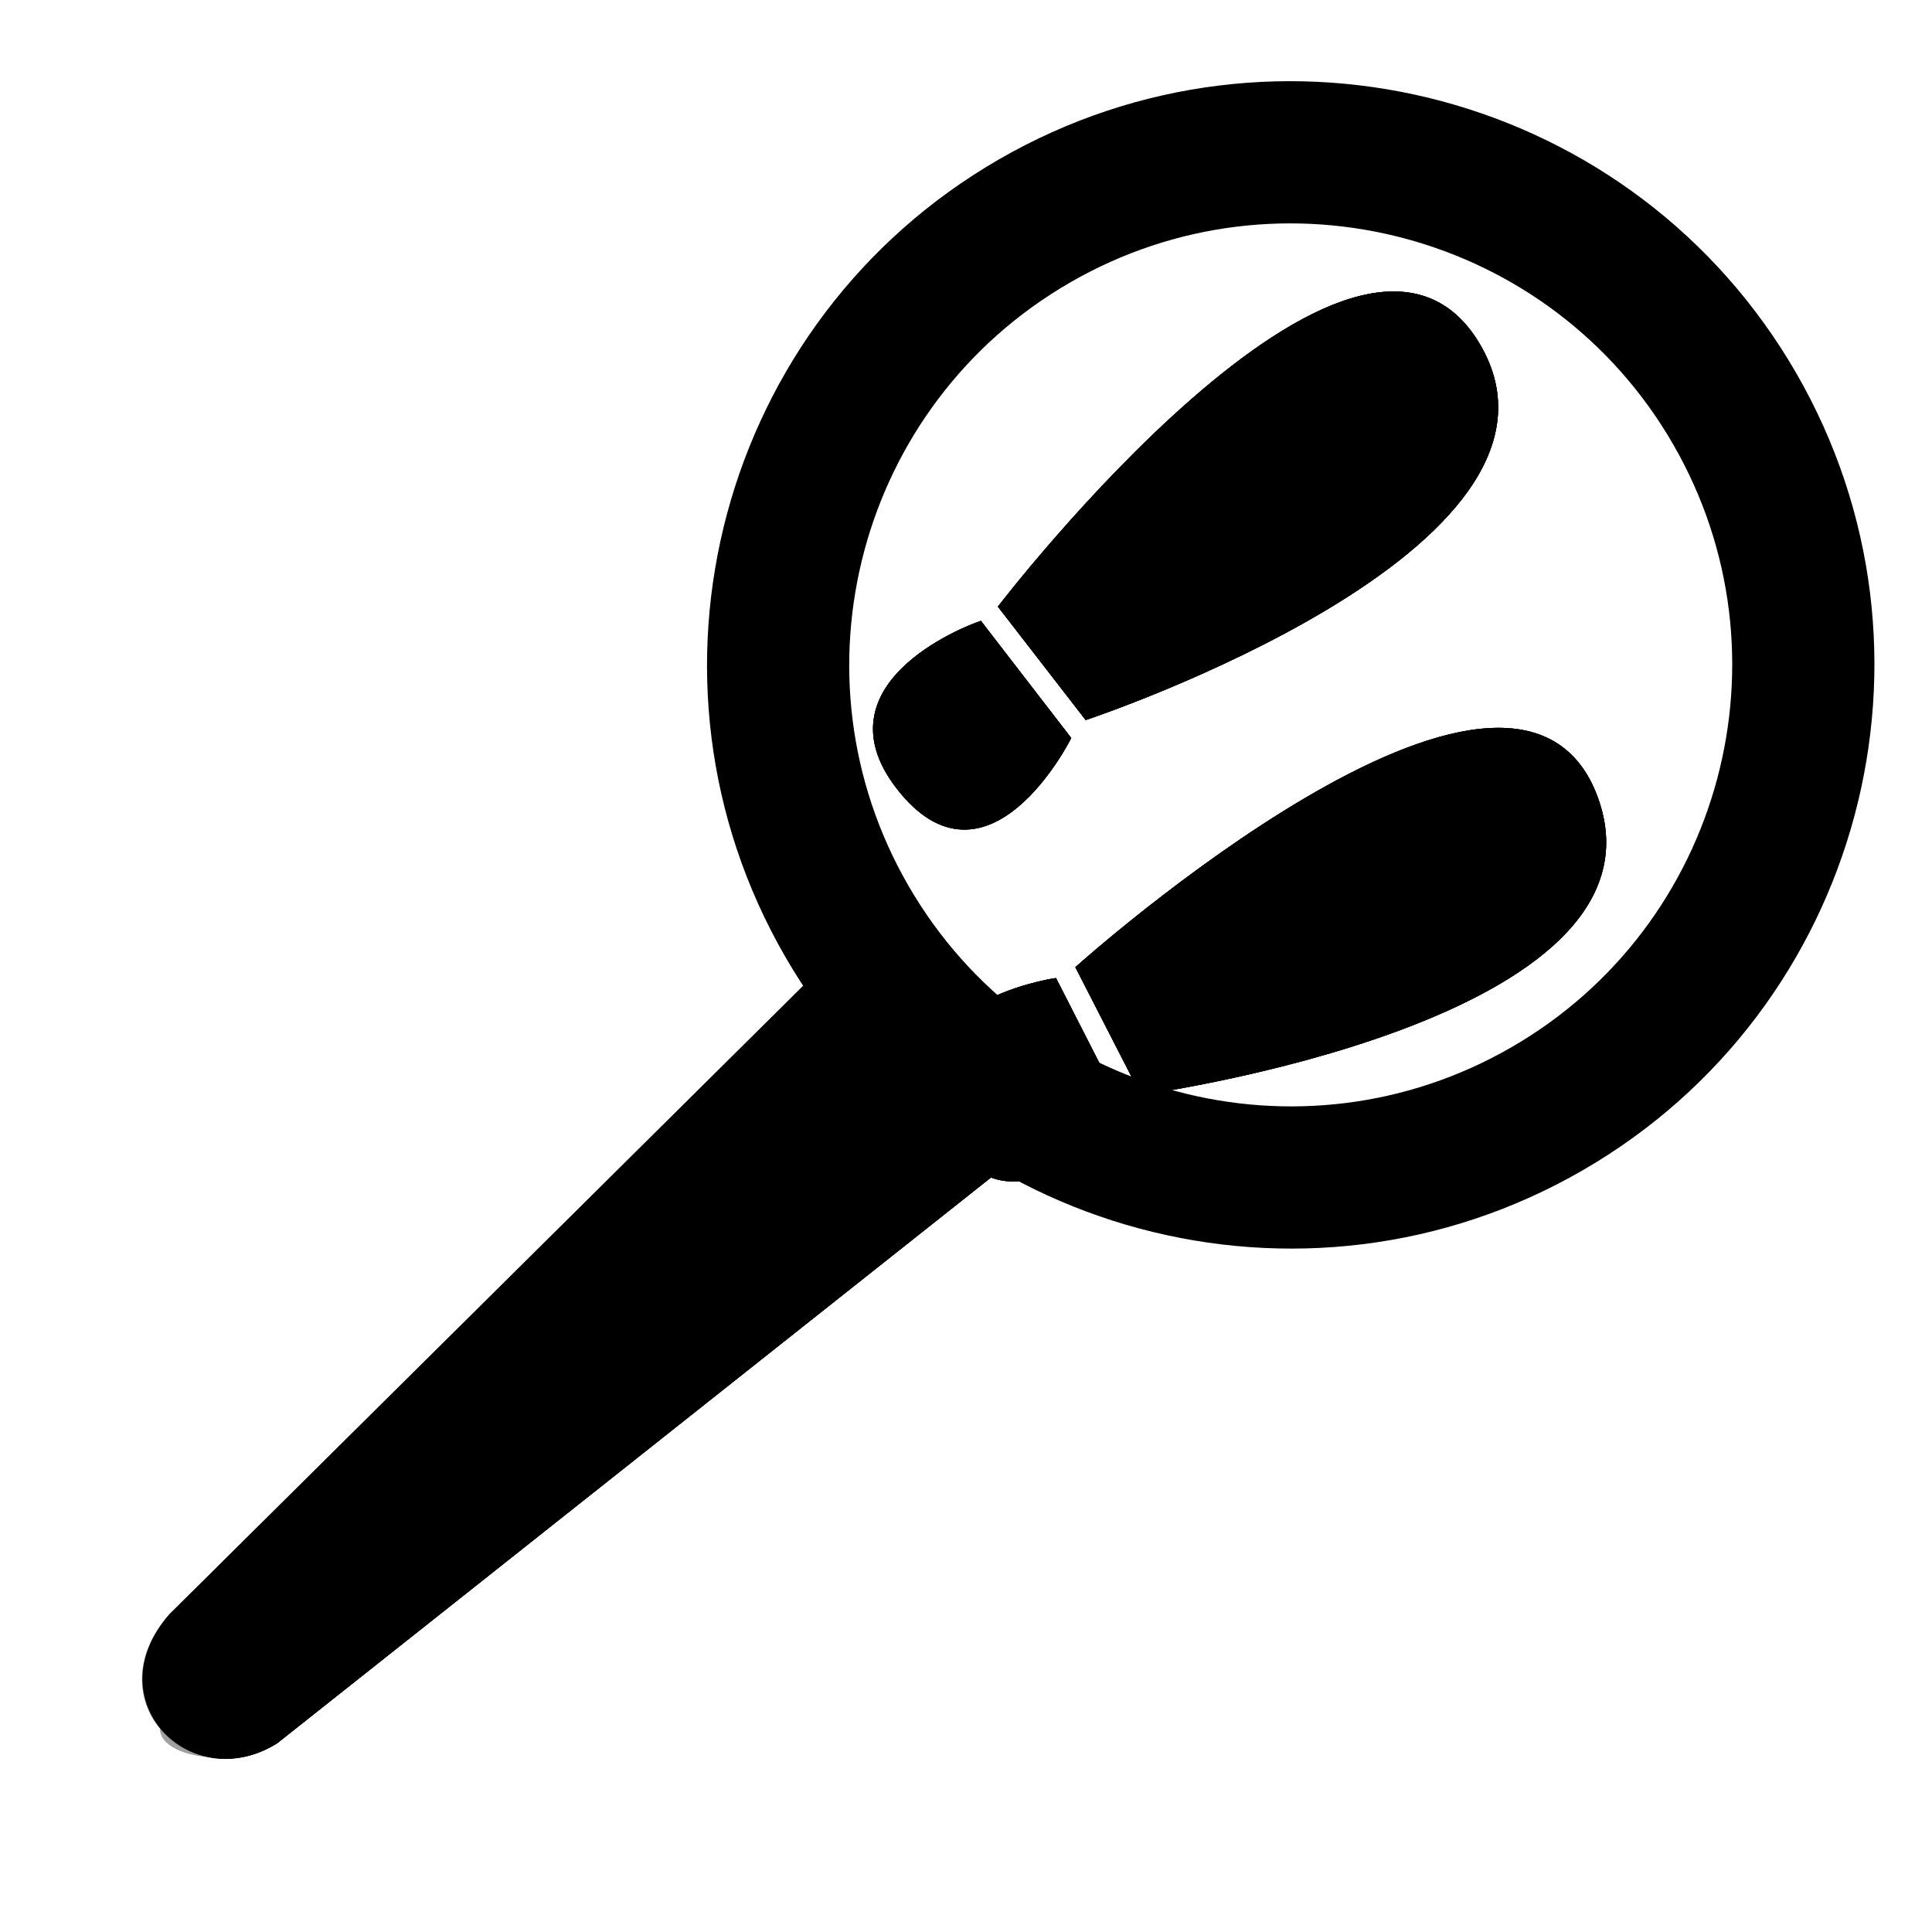 <?xml version="1.0" encoding="UTF-8" standalone="no"?>
<!-- Created with Inkscape (http://www.inkscape.org/) -->

<svg
   xmlns:dc="http://purl.org/dc/elements/1.1/"
   xmlns:cc="http://creativecommons.org/ns#"
   xmlns:rdf="http://www.w3.org/1999/02/22-rdf-syntax-ns#"
   xmlns:svg="http://www.w3.org/2000/svg"
   xmlns="http://www.w3.org/2000/svg"
   xmlns:xlink="http://www.w3.org/1999/xlink"
   xmlns:sodipodi="http://sodipodi.sourceforge.net/DTD/sodipodi-0.dtd"
   xmlns:inkscape="http://www.inkscape.org/namespaces/inkscape"
   height="256"
   id="svg11300"
   inkscape:export-filename="/home/jimmac/Desktop/wi-fi.png"
   inkscape:export-xdpi="90.000000"
   inkscape:export-ydpi="90.000000"
   inkscape:output_extension="org.inkscape.output.svg.inkscape"
   inkscape:version="0.48.3.1 r9886"
   sodipodi:docname="d-feet.svg"
   sodipodi:version="0.32"
   style="display:inline;enable-background:new"
   version="1.0"
   width="258.273">
  <title
     id="title8836">Optical Drive</title>
  <sodipodi:namedview
     bordercolor="#666666"
     borderopacity="0.255"
     fill="#f57900"
     gridtolerance="12"
     guidetolerance="13"
     height="300px"
     id="base"
     inkscape:current-layer="layer2"
     inkscape:cx="117.05777"
     inkscape:cy="154.94624"
     inkscape:document-units="px"
     inkscape:grid-bbox="true"
     inkscape:guide-bbox="true"
     inkscape:pageopacity="0"
     inkscape:pageshadow="2"
     inkscape:showpageshadow="false"
     inkscape:snap-bbox="true"
     inkscape:snap-nodes="true"
     inkscape:window-height="841"
     inkscape:window-width="1440"
     inkscape:window-x="0"
     inkscape:window-y="27"
     inkscape:zoom="1.4142136"
     objecttolerance="7"
     pagecolor="#74ffff"
     showgrid="false"
     showguides="true"
     stroke="#ef2929"
     width="400px"
     inkscape:window-maximized="1"
     fit-margin-top="0"
     fit-margin-left="0"
     fit-margin-right="0"
     fit-margin-bottom="0">
    <inkscape:grid
       empspacing="2"
       enabled="true"
       id="grid5883"
       spacingx="0.5px"
       spacingy="0.5px"
       type="xygrid"
       visible="true"
       snapvisiblegridlinesonly="true"
       originx="-19.22px"
       originy="-14px" />
  </sodipodi:namedview>
  <defs
     id="defs3">
    <linearGradient
       id="linearGradient4103">
      <stop
         style="stop-color:#e1e1e1;stop-opacity:1;"
         offset="0"
         id="stop4105" />
      <stop
         style="stop-color:#9d9d9d;stop-opacity:0;"
         offset="1"
         id="stop4107" />
    </linearGradient>
    <linearGradient
       id="linearGradient4097">
      <stop
         id="stop4099"
         offset="0"
         style="stop-color:#9d9d9d;stop-opacity:1;" />
      <stop
         id="stop4101"
         offset="1"
         style="stop-color:#191919;stop-opacity:1;" />
    </linearGradient>
    <linearGradient
       id="linearGradient4091">
      <stop
         style="stop-color:#aaaaaa;stop-opacity:1;"
         offset="0"
         id="stop4093" />
      <stop
         style="stop-color:#aaaaaa;stop-opacity:0;"
         offset="1"
         id="stop4095" />
    </linearGradient>
    <linearGradient
       id="linearGradient4085">
      <stop
         style="stop-color:#191919;stop-opacity:1;"
         offset="0"
         id="stop4087" />
      <stop
         style="stop-color:#282828;stop-opacity:0;"
         offset="1"
         id="stop4089" />
    </linearGradient>
    <linearGradient
       id="linearGradient4077">
      <stop
         style="stop-color:#e1e1e1;stop-opacity:1;"
         offset="0"
         id="stop4079" />
      <stop
         style="stop-color:#9d9d9d;stop-opacity:0;"
         offset="1"
         id="stop4081" />
    </linearGradient>
    <radialGradient
       inkscape:collect="always"
       xlink:href="#linearGradient4227-4-6"
       id="radialGradient5263"
       gradientUnits="userSpaceOnUse"
       gradientTransform="matrix(1,0,0,0.53,0,123.232)"
       cx="260.787"
       cy="264.243"
       fx="260.787"
       fy="264.243"
       r="32.312" />
    <linearGradient
       inkscape:collect="always"
       id="linearGradient4227-4-6">
      <stop
         style="stop-color:#000000;stop-opacity:1;"
         offset="0"
         id="stop4229-6-3" />
      <stop
         style="stop-color:#000000;stop-opacity:0;"
         offset="1"
         id="stop4231-8-0" />
    </linearGradient>
    <radialGradient
       inkscape:collect="always"
       xlink:href="#linearGradient4227-4-6"
       id="radialGradient5265"
       gradientUnits="userSpaceOnUse"
       gradientTransform="matrix(1,0,0,0.53,0,123.232)"
       cx="260.787"
       cy="264.243"
       fx="260.787"
       fy="264.243"
       r="32.312" />
    <linearGradient
       inkscape:collect="always"
       xlink:href="#linearGradient10461-8-07-50"
       id="linearGradient5267"
       gradientUnits="userSpaceOnUse"
       x1="-579.913"
       y1="198.919"
       x2="-601"
       y2="174.919" />
    <linearGradient
       id="linearGradient10461-8-07-50">
      <stop
         id="stop10463-3-2-4"
         offset="0"
         style="stop-color:#262c30;stop-opacity:1;" />
      <stop
         id="stop10465-3-2-1"
         offset="1"
         style="stop-color:#798f9f;stop-opacity:1;" />
    </linearGradient>
    <radialGradient
       inkscape:collect="always"
       xlink:href="#linearGradient10471-7-1-0-0"
       id="radialGradient5269"
       gradientUnits="userSpaceOnUse"
       gradientTransform="matrix(-0.728,-0.686,1.781,-1.891,-1234.778,351.268)"
       cx="-474"
       cy="233.419"
       fx="-474"
       fy="233.419"
       r="64" />
    <linearGradient
       id="linearGradient10471-7-1-0-0"
       inkscape:collect="always">
      <stop
         id="stop10473-7-5-7-0"
         offset="0"
         style="stop-color:#ece9e4;stop-opacity:1;" />
      <stop
         id="stop10475-9-1-21-0"
         offset="1"
         style="stop-color:#ece9e4;stop-opacity:0;" />
    </linearGradient>
    <radialGradient
       inkscape:collect="always"
       xlink:href="#linearGradient4091"
       id="radialGradient5271"
       gradientUnits="userSpaceOnUse"
       gradientTransform="matrix(2.468,0,0,2.116,332.473,-89.437)"
       cx="-353"
       cy="130.667"
       fx="-353"
       fy="130.667"
       r="44" />
    <radialGradient
       inkscape:collect="always"
       xlink:href="#linearGradient5587-0-7"
       id="radialGradient5273"
       gradientUnits="userSpaceOnUse"
       gradientTransform="matrix(2.308,0,0,2.308,620.491,-339.704)"
       cx="-396.621"
       cy="130.769"
       fx="-396.621"
       fy="130.769"
       r="100.5" />
    <linearGradient
       inkscape:collect="always"
       xlink:href="#linearGradient6056"
       id="linearGradient5275"
       gradientUnits="userSpaceOnUse"
       gradientTransform="matrix(1.003,0,0,1.003,0.939,-0.121)"
       x1="-282.872"
       y1="74.513"
       x2="-283.619"
       y2="-86.609" />
    <radialGradient
       inkscape:collect="always"
       xlink:href="#linearGradient10547-5-5-7"
       id="radialGradient5277"
       gradientUnits="userSpaceOnUse"
       gradientTransform="translate(0,-3.2683644e-5)"
       cx="-229.5"
       cy="101.5"
       fx="-229.5"
       fy="101.5"
       r="88.5" />
    <radialGradient
       inkscape:collect="always"
       xlink:href="#linearGradient4085"
       id="radialGradient5279"
       gradientUnits="userSpaceOnUse"
       gradientTransform="matrix(1.5,1.23,-1.23,1.5,196.331,424.614)"
       cx="-349.5"
       cy="-29.5"
       fx="-349.5"
       fy="-29.5"
       r="91.5" />
    <radialGradient
       inkscape:collect="always"
       xlink:href="#linearGradient4077"
       id="radialGradient5289"
       gradientUnits="userSpaceOnUse"
       gradientTransform="matrix(1.549,0,0,1.549,101.29,-57.433)"
       cx="-184.355"
       cy="104.532"
       fx="-184.355"
       fy="104.532"
       r="108.278" />
    <radialGradient
       inkscape:collect="always"
       xlink:href="#linearGradient10639-1-5-9-2-4"
       id="radialGradient5283"
       gradientUnits="userSpaceOnUse"
       cx="-194"
       cy="128.911"
       fx="-194"
       fy="128.911"
       r="83" />
    <linearGradient
       id="linearGradient10639-1-5-9-2-4"
       inkscape:collect="always">
      <stop
         id="stop10641-6-0-7-98-6"
         offset="0"
         style="stop-color:#ece9e4;stop-opacity:0" />
      <stop
         style="stop-color:#d3d0cc;stop-opacity:0.188;"
         offset="0.556"
         id="stop10649-7-1-2-7-3" />
      <stop
         id="stop10643-6-0-8-4-4"
         offset="1"
         style="stop-color:#363636;stop-opacity:0.944" />
    </linearGradient>
    <radialGradient
       inkscape:collect="always"
       xlink:href="#linearGradient10651-5-9-1-6-6"
       id="radialGradient5285"
       gradientUnits="userSpaceOnUse"
       gradientTransform="matrix(1,0,0,0.586,0,29.379)"
       cx="-627"
       cy="71"
       fx="-627"
       fy="71"
       r="29" />
    <linearGradient
       id="linearGradient10651-5-9-1-6-6"
       inkscape:collect="always">
      <stop
         id="stop10653-8-4-20-6-0"
         offset="0"
         style="stop-color:#ffffff;stop-opacity:1;" />
      <stop
         id="stop10655-9-4-8-9-4"
         offset="1"
         style="stop-color:#ffffff;stop-opacity:0;" />
    </linearGradient>
    <radialGradient
       inkscape:collect="always"
       xlink:href="#linearGradient4227-4-8"
       id="radialGradient5890"
       gradientUnits="userSpaceOnUse"
       gradientTransform="matrix(1,0,0,0.53,0,123.232)"
       cx="260.787"
       cy="264.243"
       fx="260.787"
       fy="264.243"
       r="32.312" />
    <linearGradient
       inkscape:collect="always"
       id="linearGradient4227-4-8">
      <stop
         style="stop-color:#000000;stop-opacity:1;"
         offset="0"
         id="stop4229-6-2" />
      <stop
         style="stop-color:#000000;stop-opacity:0;"
         offset="1"
         id="stop4231-8-9" />
    </linearGradient>
    <radialGradient
       inkscape:collect="always"
       xlink:href="#linearGradient4227-4-8"
       id="radialGradient5892"
       gradientUnits="userSpaceOnUse"
       gradientTransform="matrix(1,0,0,0.53,0,123.232)"
       cx="260.787"
       cy="264.243"
       fx="260.787"
       fy="264.243"
       r="32.312" />
    <linearGradient
       inkscape:collect="always"
       xlink:href="#linearGradient10461-8-07-21"
       id="linearGradient5894"
       gradientUnits="userSpaceOnUse"
       x1="-579.913"
       y1="198.919"
       x2="-601"
       y2="174.919" />
    <linearGradient
       id="linearGradient10461-8-07-21">
      <stop
         id="stop10463-3-2-2"
         offset="0"
         style="stop-color:#262c30;stop-opacity:1;" />
      <stop
         id="stop10465-3-2-3"
         offset="1"
         style="stop-color:#798f9f;stop-opacity:1;" />
    </linearGradient>
    <radialGradient
       inkscape:collect="always"
       xlink:href="#linearGradient10471-7-1-0"
       id="radialGradient5896"
       gradientUnits="userSpaceOnUse"
       gradientTransform="matrix(-0.728,-0.686,1.781,-1.891,-1234.778,351.268)"
       cx="-474"
       cy="233.419"
       fx="-474"
       fy="233.419"
       r="64" />
    <linearGradient
       id="linearGradient10471-7-1-0"
       inkscape:collect="always">
      <stop
         id="stop10473-7-5-7"
         offset="0"
         style="stop-color:#ece9e4;stop-opacity:1;" />
      <stop
         id="stop10475-9-1-21"
         offset="1"
         style="stop-color:#ece9e4;stop-opacity:0;" />
    </linearGradient>
    <radialGradient
       inkscape:collect="always"
       xlink:href="#linearGradient10547-5-5-4"
       id="radialGradient5898"
       gradientUnits="userSpaceOnUse"
       gradientTransform="matrix(2.468,0,0,2.116,332.473,-89.437)"
       cx="-353"
       cy="130.667"
       fx="-353"
       fy="130.667"
       r="44" />
    <radialGradient
       inkscape:collect="always"
       xlink:href="#linearGradient5646-6"
       id="radialGradient5900"
       gradientUnits="userSpaceOnUse"
       gradientTransform="matrix(2.308,0,0,2.308,620.491,-339.704)"
       cx="-396.621"
       cy="130.769"
       fx="-396.621"
       fy="130.769"
       r="100.5" />
    <linearGradient
       inkscape:collect="always"
       xlink:href="#linearGradient6056"
       id="linearGradient5902"
       gradientUnits="userSpaceOnUse"
       gradientTransform="matrix(1.003,0,0,1.003,0.939,-0.121)"
       x1="-282.872"
       y1="74.513"
       x2="-283.619"
       y2="-86.609" />
    <radialGradient
       inkscape:collect="always"
       xlink:href="#linearGradient10547-5-5-4"
       id="radialGradient5970"
       gradientUnits="userSpaceOnUse"
       gradientTransform="matrix(1.01,0,0,1.01,2.985,-0.457)"
       cx="-229.5"
       cy="101.5"
       fx="-229.5"
       fy="101.5"
       r="88.5" />
    <radialGradient
       inkscape:collect="always"
       xlink:href="#linearGradient4085"
       id="radialGradient5906"
       gradientUnits="userSpaceOnUse"
       gradientTransform="matrix(1.5,1.23,-1.23,1.5,196.331,424.614)"
       cx="-349.5"
       cy="-29.5"
       fx="-349.5"
       fy="-29.5"
       r="91.5" />
    <radialGradient
       inkscape:collect="always"
       xlink:href="#linearGradient10629-6-8"
       id="radialGradient5916"
       gradientUnits="userSpaceOnUse"
       gradientTransform="matrix(1.549,0,0,1.549,101.29,-57.433)"
       cx="-184.355"
       cy="104.532"
       fx="-184.355"
       fy="104.532"
       r="108.278" />
    <radialGradient
       inkscape:collect="always"
       xlink:href="#linearGradient10639-1-5-9-2"
       id="radialGradient5942"
       gradientUnits="userSpaceOnUse"
       cx="-194"
       cy="128.911"
       fx="-194"
       fy="128.911"
       r="83" />
    <linearGradient
       id="linearGradient10639-1-5-9-2"
       inkscape:collect="always">
      <stop
         id="stop10641-6-0-7-98"
         offset="0"
         style="stop-color:#ece9e4;stop-opacity:0" />
      <stop
         style="stop-color:#d3d0cc;stop-opacity:0.188;"
         offset="0.556"
         id="stop10649-7-1-2-7" />
      <stop
         id="stop10643-6-0-8-4"
         offset="1"
         style="stop-color:#363636;stop-opacity:0.944" />
    </linearGradient>
    <radialGradient
       inkscape:collect="always"
       xlink:href="#linearGradient10651-5-9-1-6"
       id="radialGradient5912"
       gradientUnits="userSpaceOnUse"
       gradientTransform="matrix(1,0,0,0.586,0,29.379)"
       cx="-627"
       cy="71"
       fx="-627"
       fy="71"
       r="29" />
    <linearGradient
       id="linearGradient10651-5-9-1-6"
       inkscape:collect="always">
      <stop
         id="stop10653-8-4-20-6"
         offset="0"
         style="stop-color:#ffffff;stop-opacity:1;" />
      <stop
         id="stop10655-9-4-8-9"
         offset="1"
         style="stop-color:#ffffff;stop-opacity:0;" />
    </linearGradient>
    <radialGradient
       inkscape:collect="always"
       xlink:href="#linearGradient4227-4"
       id="radialGradient5838"
       gradientUnits="userSpaceOnUse"
       gradientTransform="matrix(1,0,0,0.53,0,123.232)"
       cx="260.787"
       cy="264.243"
       fx="260.787"
       fy="264.243"
       r="32.312" />
    <linearGradient
       inkscape:collect="always"
       id="linearGradient4227-4">
      <stop
         style="stop-color:#000000;stop-opacity:1;"
         offset="0"
         id="stop4229-6" />
      <stop
         style="stop-color:#000000;stop-opacity:0;"
         offset="1"
         id="stop4231-8" />
    </linearGradient>
    <radialGradient
       inkscape:collect="always"
       xlink:href="#linearGradient4227-4"
       id="radialGradient5840"
       gradientUnits="userSpaceOnUse"
       gradientTransform="matrix(1,0,0,0.53,0,123.232)"
       cx="260.787"
       cy="264.243"
       fx="260.787"
       fy="264.243"
       r="32.312" />
    <linearGradient
       inkscape:collect="always"
       xlink:href="#linearGradient10461-8-07"
       id="linearGradient5614"
       gradientUnits="userSpaceOnUse"
       x1="-579.913"
       y1="198.919"
       x2="-601"
       y2="174.919" />
    <linearGradient
       id="linearGradient10461-8-07">
      <stop
         id="stop10463-3-2"
         offset="0"
         style="stop-color:#262c30;stop-opacity:1;" />
      <stop
         id="stop10465-3-2"
         offset="1"
         style="stop-color:#798f9f;stop-opacity:1;" />
    </linearGradient>
    <radialGradient
       inkscape:collect="always"
       xlink:href="#linearGradient10471-7-1"
       id="radialGradient5616"
       gradientUnits="userSpaceOnUse"
       gradientTransform="matrix(-0.728,-0.686,1.781,-1.891,-1234.778,351.268)"
       cx="-474"
       cy="233.419"
       fx="-474"
       fy="233.419"
       r="64" />
    <linearGradient
       id="linearGradient10471-7-1"
       inkscape:collect="always">
      <stop
         id="stop10473-7-5"
         offset="0"
         style="stop-color:#ece9e4;stop-opacity:1;" />
      <stop
         id="stop10475-9-1"
         offset="1"
         style="stop-color:#ece9e4;stop-opacity:0;" />
    </linearGradient>
    <radialGradient
       inkscape:collect="always"
       xlink:href="#linearGradient10547-5-5-4"
       id="radialGradient5618"
       gradientUnits="userSpaceOnUse"
       gradientTransform="matrix(2.468,0,0,2.116,332.473,-89.437)"
       cx="-353"
       cy="130.667"
       fx="-353"
       fy="130.667"
       r="44" />
    <linearGradient
       id="linearGradient10547-5-5-4">
      <stop
         id="stop10549-5-6-2"
         offset="0"
         style="stop-color:#def1fe;stop-opacity:1;" />
      <stop
         id="stop10551-5-8-72"
         offset="1"
         style="stop-color:#edf7ff;stop-opacity:0;" />
    </linearGradient>
    <radialGradient
       inkscape:collect="always"
       xlink:href="#linearGradient5646-6"
       id="radialGradient5706"
       gradientUnits="userSpaceOnUse"
       gradientTransform="matrix(2.356,0,0,2.356,639.398,-347.493)"
       cx="-396.621"
       cy="130.769"
       fx="-396.621"
       fy="130.769"
       r="100.5" />
    <linearGradient
       id="linearGradient5646-6">
      <stop
         id="stop5648-0"
         offset="0"
         style="stop-color:#c8c8c8;stop-opacity:1;" />
      <stop
         id="stop5650-3"
         offset="1"
         style="stop-color:#676767;stop-opacity:1;" />
    </linearGradient>
    <linearGradient
       inkscape:collect="always"
       xlink:href="#linearGradient5587-0-7"
       id="linearGradient5708"
       gradientUnits="userSpaceOnUse"
       gradientTransform="matrix(1.024,0,0,1.024,7.085,-0.916)"
       x1="-282.872"
       y1="74.513"
       x2="-282.872"
       y2="-25.33" />
    <linearGradient
       id="linearGradient5587-0-7">
      <stop
         id="stop5589-0-0"
         offset="0"
         style="stop-color:#5a5a5a;stop-opacity:1;" />
      <stop
         id="stop5591-2-7"
         offset="1"
         style="stop-color:#7b7b7b;stop-opacity:1;" />
    </linearGradient>
    <radialGradient
       inkscape:collect="always"
       xlink:href="#linearGradient4091"
       id="radialGradient5624"
       gradientUnits="userSpaceOnUse"
       gradientTransform="translate(-1.3013839e-7,-3.2683642e-5)"
       cx="-229.5"
       cy="101.5"
       fx="-229.5"
       fy="101.5"
       r="88.5" />
    <radialGradient
       inkscape:collect="always"
       xlink:href="#linearGradient4085"
       id="radialGradient5626"
       gradientUnits="userSpaceOnUse"
       gradientTransform="matrix(1.5,1.23,-1.23,1.5,196.331,424.614)"
       cx="-349.5"
       cy="-29.5"
       fx="-349.5"
       fy="-29.5"
       r="91.5" />
    <radialGradient
       inkscape:collect="always"
       xlink:href="#linearGradient4077"
       id="radialGradient5644"
       gradientUnits="userSpaceOnUse"
       gradientTransform="matrix(1.549,0,0,1.549,101.29,-57.433)"
       cx="-184.355"
       cy="104.532"
       fx="-184.355"
       fy="104.532"
       r="108.278" />
    <radialGradient
       inkscape:collect="always"
       xlink:href="#linearGradient10639-1-5-9"
       id="radialGradient5630"
       gradientUnits="userSpaceOnUse"
       cx="-194"
       cy="128.911"
       fx="-194"
       fy="128.911"
       r="83" />
    <linearGradient
       id="linearGradient10639-1-5-9"
       inkscape:collect="always">
      <stop
         id="stop10641-6-0-7"
         offset="0"
         style="stop-color:#ece9e4;stop-opacity:0" />
      <stop
         style="stop-color:#d3d0cc;stop-opacity:0.188;"
         offset="0.556"
         id="stop10649-7-1-2" />
      <stop
         id="stop10643-6-0-8"
         offset="1"
         style="stop-color:#363636;stop-opacity:0.944" />
    </linearGradient>
    <radialGradient
       inkscape:collect="always"
       xlink:href="#linearGradient10651-5-9-1"
       id="radialGradient5632"
       gradientUnits="userSpaceOnUse"
       gradientTransform="matrix(1,0,0,0.586,0,29.379)"
       cx="-627"
       cy="71"
       fx="-627"
       fy="71"
       r="29" />
    <linearGradient
       id="linearGradient10651-5-9-1"
       inkscape:collect="always">
      <stop
         id="stop10653-8-4-20"
         offset="0"
         style="stop-color:#ffffff;stop-opacity:1;" />
      <stop
         id="stop10655-9-4-8"
         offset="1"
         style="stop-color:#ffffff;stop-opacity:0;" />
    </linearGradient>
    <linearGradient
       inkscape:collect="always"
       xlink:href="#linearGradient6056"
       id="linearGradient5634"
       gradientUnits="userSpaceOnUse"
       gradientTransform="matrix(1.003,0,0,1.003,0.939,-0.121)"
       x1="-129.673"
       y1="297.085"
       x2="-131.118"
       y2="111.971" />
    <linearGradient
       id="linearGradient6056">
      <stop
         style="stop-color:#3c3c3c;stop-opacity:1;"
         offset="0"
         id="stop6058" />
      <stop
         style="stop-color:#676767;stop-opacity:1;"
         offset="1"
         id="stop6060" />
    </linearGradient>
    <filter
       color-interpolation-filters="sRGB"
       inkscape:collect="always"
       id="filter4221-4"
       x="-0.211"
       width="1.423"
       y="-0.423"
       height="1.845">
      <feGaussianBlur
         inkscape:collect="always"
         stdDeviation="3.521"
         id="feGaussianBlur4223-7" />
    </filter>
    <linearGradient
       inkscape:collect="always"
       id="linearGradient4551-8">
      <stop
         style="stop-color:#000000;stop-opacity:1;"
         offset="0"
         id="stop4553-7" />
      <stop
         style="stop-color:#000000;stop-opacity:0;"
         offset="1"
         id="stop4555-7" />
    </linearGradient>
    <linearGradient
       inkscape:collect="always"
       id="linearGradient4227-3">
      <stop
         style="stop-color:#000000;stop-opacity:1;"
         offset="0"
         id="stop4229-69" />
      <stop
         style="stop-color:#000000;stop-opacity:0;"
         offset="1"
         id="stop4231-2" />
    </linearGradient>
    <linearGradient
       id="linearGradient8796-4">
      <stop
         style="stop-color:#262730;stop-opacity:1;"
         offset="0"
         id="stop8798-8" />
      <stop
         style="stop-color:#626689;stop-opacity:1;"
         offset="1"
         id="stop8800-7" />
    </linearGradient>
    <linearGradient
       id="linearGradient10471-7-7"
       inkscape:collect="always">
      <stop
         id="stop10473-7-3"
         offset="0"
         style="stop-color:#ece9e4;stop-opacity:1;" />
      <stop
         id="stop10475-9-0"
         offset="1"
         style="stop-color:#ece9e4;stop-opacity:0;" />
    </linearGradient>
    <filter
       color-interpolation-filters="sRGB"
       id="filter10511-8-5"
       inkscape:collect="always">
      <feGaussianBlur
         id="feGaussianBlur10513-7-1"
         stdDeviation="2.032"
         inkscape:collect="always" />
    </filter>
    <linearGradient
       id="linearGradient10547-5-5-7">
      <stop
         id="stop10549-5-6-5"
         offset="0"
         style="stop-color:#d6d8f0;stop-opacity:1;" />
      <stop
         id="stop10551-5-8-1"
         offset="1"
         style="stop-color:#3e50fc;stop-opacity:0;" />
    </linearGradient>
    <filter
       color-interpolation-filters="sRGB"
       id="filter10579-2-1-9"
       inkscape:collect="always">
      <feGaussianBlur
         id="feGaussianBlur10581-0-3-5"
         stdDeviation="1.673"
         inkscape:collect="always" />
    </filter>
    <linearGradient
       id="linearGradient10629-6-8"
       inkscape:collect="always">
      <stop
         id="stop10631-3-0"
         offset="0"
         style="stop-color:#ffffff;stop-opacity:1;" />
      <stop
         id="stop10633-1-3"
         offset="1"
         style="stop-color:#ffffff;stop-opacity:0;" />
    </linearGradient>
    <linearGradient
       inkscape:collect="always"
       id="linearGradient8834-6">
      <stop
         style="stop-color:#0e0d0b;stop-opacity:1;"
         offset="0"
         id="stop8836-9" />
      <stop
         style="stop-color:#0e0d0b;stop-opacity:0;"
         offset="1"
         id="stop8838-0" />
    </linearGradient>
    <clipPath
       clipPathUnits="userSpaceOnUse"
       id="clipPath8806-8">
      <path
         style="color:#000000;fill:none;stroke:#0e0d0b;stroke-width:4.172;stroke-miterlimit:4;stroke-opacity:1;stroke-dasharray:none;marker:none;visibility:visible;display:inline;overflow:visible;enable-background:accumulate"
         d="m -572,146 -119,118 c -14,16 4,34 20,24 l 135,-107 -36,-35 z"
         id="path8808-9"
         sodipodi:nodetypes="ccccc"
         inkscape:connector-curvature="0" />
    </clipPath>
    <filter
       color-interpolation-filters="sRGB"
       inkscape:collect="always"
       id="filter8952-4">
      <feGaussianBlur
         inkscape:collect="always"
         stdDeviation="1.525"
         id="feGaussianBlur8954-3" />
    </filter>
    <linearGradient
       id="linearGradient10639-1-5-8">
      <stop
         id="stop10641-6-0-79"
         offset="0"
         style="stop-color:#ebe4ec;stop-opacity:0;" />
      <stop
         style="stop-color:#d1ccd3;stop-opacity:0.188;"
         offset="0.556"
         id="stop10649-7-1-8" />
      <stop
         id="stop10643-6-0-6"
         offset="1"
         style="stop-color:#363636;stop-opacity:0.944" />
    </linearGradient>
    <linearGradient
       id="linearGradient10651-5-9-3"
       inkscape:collect="always">
      <stop
         id="stop10653-8-4-9"
         offset="0"
         style="stop-color:#ffffff;stop-opacity:1;" />
      <stop
         id="stop10655-9-4-7"
         offset="1"
         style="stop-color:#ffffff;stop-opacity:0;" />
    </linearGradient>
    <linearGradient
       inkscape:collect="always"
       xlink:href="#linearGradient8796-4"
       id="linearGradient3196"
       gradientUnits="userSpaceOnUse"
       x1="-579.913"
       y1="198.919"
       x2="-601"
       y2="174.919" />
    <radialGradient
       inkscape:collect="always"
       xlink:href="#linearGradient10471-7-7"
       id="radialGradient3198"
       gradientUnits="userSpaceOnUse"
       gradientTransform="matrix(-0.728,-0.686,1.781,-1.891,-1234.778,351.268)"
       cx="-474"
       cy="233.419"
       fx="-474"
       fy="233.419"
       r="64" />
    <radialGradient
       inkscape:collect="always"
       xlink:href="#linearGradient10471-7-7"
       id="radialGradient3200"
       gradientUnits="userSpaceOnUse"
       gradientTransform="matrix(-0.728,-0.686,1.781,-1.891,-1234.778,351.268)"
       cx="-474"
       cy="233.419"
       fx="-474"
       fy="233.419"
       r="64" />
    <radialGradient
       inkscape:collect="always"
       xlink:href="#linearGradient10547-5-5-7"
       id="radialGradient3202"
       gradientUnits="userSpaceOnUse"
       gradientTransform="matrix(1.875,0,0,1.662,122.735,-34.113)"
       cx="-353"
       cy="130.667"
       fx="-353"
       fy="130.667"
       r="44" />
    <radialGradient
       inkscape:collect="always"
       xlink:href="#linearGradient10629-6-8"
       id="radialGradient3204"
       gradientUnits="userSpaceOnUse"
       gradientTransform="matrix(1,0,0,2.596,0,-478.535)"
       cx="-411.306"
       cy="300.549"
       fx="-411.306"
       fy="300.549"
       r="5.056" />
    <linearGradient
       inkscape:collect="always"
       xlink:href="#linearGradient8834-6"
       id="linearGradient3206"
       gradientUnits="userSpaceOnUse"
       x1="-612.598"
       y1="221.221"
       x2="-633.686"
       y2="194.453" />
    <radialGradient
       inkscape:collect="always"
       xlink:href="#linearGradient4551-8"
       id="radialGradient3238"
       gradientUnits="userSpaceOnUse"
       gradientTransform="matrix(1,0,0,0.625,0,98.238)"
       cx="253.659"
       cy="265.801"
       fx="253.659"
       fy="265.801"
       r="33.527" />
    <radialGradient
       inkscape:collect="always"
       xlink:href="#linearGradient4227-3"
       id="radialGradient3240"
       gradientUnits="userSpaceOnUse"
       gradientTransform="matrix(0.747,0,0,0.396,65.868,158.581)"
       cx="260.787"
       cy="264.243"
       fx="260.787"
       fy="264.243"
       r="32.312" />
    <radialGradient
       inkscape:collect="always"
       xlink:href="#linearGradient4227-3"
       id="radialGradient3242"
       gradientUnits="userSpaceOnUse"
       gradientTransform="matrix(0.976,0,0,0.885,4.594,29.307)"
       cx="272.896"
       cy="259.743"
       fx="252.096"
       fy="261.253"
       r="32.312" />
    <radialGradient
       inkscape:collect="always"
       xlink:href="#linearGradient4085"
       id="radialGradient3268"
       gradientUnits="userSpaceOnUse"
       gradientTransform="matrix(1.208,0.69,-0.698,1.195,502.976,335.424)"
       cx="-349.5"
       cy="-29.5"
       fx="-349.5"
       fy="-29.5"
       r="91.5" />
    <radialGradient
       inkscape:collect="always"
       xlink:href="#linearGradient4091"
       id="radialGradient3271"
       gradientUnits="userSpaceOnUse"
       gradientTransform="matrix(0.652,0.36,-0.377,0.623,314.64,201.878)"
       cx="-229.5"
       cy="101.5"
       fx="-229.5"
       fy="101.5"
       r="88.5" />
    <radialGradient
       inkscape:collect="always"
       xlink:href="#linearGradient4097"
       id="radialGradient3274"
       gradientUnits="userSpaceOnUse"
       gradientTransform="matrix(1.362,0.786,-0.786,1.362,779.024,208.365)"
       cx="-422.93"
       cy="144.411"
       fx="-422.93"
       fy="144.411"
       r="100.5" />
    <radialGradient
       inkscape:collect="always"
       xlink:href="#linearGradient10651-5-9-3"
       id="radialGradient3276"
       gradientUnits="userSpaceOnUse"
       gradientTransform="matrix(1,0,0,0.586,0,29.379)"
       cx="-627"
       cy="71"
       fx="-627"
       fy="71"
       r="29" />
    <radialGradient
       inkscape:collect="always"
       xlink:href="#linearGradient10639-1-5-8"
       id="radialGradient3289"
       gradientUnits="userSpaceOnUse"
       cx="-194"
       cy="128.911"
       fx="-194"
       fy="128.911"
       r="83" />
    <radialGradient
       inkscape:collect="always"
       xlink:href="#linearGradient4103"
       id="radialGradient4075"
       gradientUnits="userSpaceOnUse"
       gradientTransform="matrix(1.549,0,0,1.549,101.29,-57.433)"
       cx="-184.355"
       cy="104.532"
       fx="-184.355"
       fy="104.532"
       r="108.278" />
    <radialGradient
       inkscape:collect="always"
       xlink:href="#linearGradient4077"
       id="radialGradient4083"
       gradientUnits="userSpaceOnUse"
       cx="-184.355"
       cy="104.532"
       fx="-184.355"
       fy="104.532"
       r="108.278" />
    <linearGradient
       id="linearGradient10461-8-07-50-9-7">
      <stop
         id="stop10463-3-2-4-2-5"
         offset="0"
         style="stop-color:#262c30;stop-opacity:1;" />
      <stop
         id="stop10465-3-2-1-0-3"
         offset="1"
         style="stop-color:#798f9f;stop-opacity:1;" />
    </linearGradient>
    <linearGradient
       id="linearGradient10471-7-1-0-0-8-8"
       inkscape:collect="always">
      <stop
         id="stop10473-7-5-7-0-6-8"
         offset="0"
         style="stop-color: rgb(236, 233, 228); stop-opacity: 1;" />
      <stop
         id="stop10475-9-1-21-0-0-3"
         offset="1"
         style="stop-color: rgb(236, 233, 228); stop-opacity: 0;" />
    </linearGradient>
    <linearGradient
       id="linearGradient10428-4-7-4-3-6-2">
      <stop
         style="stop-color: rgb(255, 255, 255); stop-opacity: 1;"
         offset="0"
         id="stop10430-9-8-9-4-3-8" />
      <stop
         style="stop-color:#8b8b8b;stop-opacity:0;"
         offset="1"
         id="stop10432-9-8-2-9-2-8" />
    </linearGradient>
    <linearGradient
       id="linearGradient10639-1-5-9-2-4-0-6"
       inkscape:collect="always">
      <stop
         id="stop10641-6-0-7-98-6-8-5"
         offset="0"
         style="stop-color: rgb(236, 233, 228); stop-opacity: 0;" />
      <stop
         style="stop-color: rgb(211, 208, 204); stop-opacity: 0.188;"
         offset="0.466"
         id="stop10649-7-1-2-7-3-8-7" />
      <stop
         id="stop10643-6-0-8-4-4-5-9"
         offset="1"
         style="stop-color: rgb(54, 54, 54); stop-opacity: 0.944;" />
    </linearGradient>
    <linearGradient
       id="linearGradient9441">
      <stop
         style="stop-color:#282828;stop-opacity:1;"
         offset="0"
         id="stop9443" />
      <stop
         style="stop-color:#747474;stop-opacity:1;"
         offset="1"
         id="stop9445" />
    </linearGradient>
    <linearGradient
       id="linearGradient10651-5-9-1-6-6-49-7"
       inkscape:collect="always">
      <stop
         id="stop10653-8-4-20-6-0-2-4"
         offset="0"
         style="stop-color: rgb(255, 255, 255); stop-opacity: 1;" />
      <stop
         id="stop10655-9-4-8-9-4-3-5"
         offset="1"
         style="stop-color: rgb(255, 255, 255); stop-opacity: 0;" />
    </linearGradient>
    <radialGradient
       inkscape:collect="always"
       xlink:href="#linearGradient10629-6-8"
       id="radialGradient4072"
       gradientUnits="userSpaceOnUse"
       gradientTransform="matrix(-0.719,0,0,1.867,-35.672,-305.432)"
       cx="-411.306"
       cy="300.549"
       fx="-411.306"
       fy="300.549"
       r="5.056" />
    <radialGradient
       inkscape:collect="always"
       xlink:href="#linearGradient10471-7-7"
       id="radialGradient4076"
       gradientUnits="userSpaceOnUse"
       gradientTransform="matrix(0.523,-0.493,-1.281,-1.36,719.981,256.792)"
       cx="-474"
       cy="233.419"
       fx="-474"
       fy="233.419"
       r="64" />
    <linearGradient
       inkscape:collect="always"
       xlink:href="#linearGradient8796-4"
       id="linearGradient4080"
       gradientUnits="userSpaceOnUse"
       x1="-579.913"
       y1="198.919"
       x2="-601"
       y2="174.919"
       gradientTransform="matrix(-0.719,0,0,0.719,-237.75,55.96)" />
    <linearGradient
       inkscape:collect="always"
       xlink:href="#linearGradient8834-6"
       id="linearGradient4082"
       gradientUnits="userSpaceOnUse"
       x1="-612.598"
       y1="221.221"
       x2="-633.686"
       y2="194.453" />
    <radialGradient
       inkscape:collect="always"
       xlink:href="#linearGradient10547-5-5-7"
       id="radialGradient4084"
       gradientUnits="userSpaceOnUse"
       gradientTransform="matrix(1.875,0,0,1.662,122.735,-34.113)"
       cx="-353"
       cy="130.667"
       fx="-353"
       fy="130.667"
       r="44" />
    <radialGradient
       inkscape:collect="always"
       xlink:href="#linearGradient4551-8"
       id="radialGradient4116"
       gradientUnits="userSpaceOnUse"
       gradientTransform="matrix(1,0,0,0.625,0,98.238)"
       cx="253.659"
       cy="265.801"
       fx="253.659"
       fy="265.801"
       r="33.527" />
    <radialGradient
       inkscape:collect="always"
       xlink:href="#linearGradient10471-7-7"
       id="radialGradient4120"
       gradientUnits="userSpaceOnUse"
       gradientTransform="matrix(-0.728,-0.686,1.781,-1.891,-1234.778,351.268)"
       cx="-474"
       cy="233.419"
       fx="-474"
       fy="233.419"
       r="64" />
    <radialGradient
       inkscape:collect="always"
       xlink:href="#linearGradient10547-5-5-7"
       id="radialGradient4124"
       gradientUnits="userSpaceOnUse"
       gradientTransform="matrix(1.875,0,0,1.662,122.735,-34.113)"
       cx="-353"
       cy="130.667"
       fx="-353"
       fy="130.667"
       r="44" />
    <radialGradient
       inkscape:collect="always"
       xlink:href="#linearGradient4077"
       id="radialGradient4136"
       gradientUnits="userSpaceOnUse"
       cx="-184.355"
       cy="104.532"
       fx="-184.355"
       fy="104.532"
       r="108.278" />
    <radialGradient
       inkscape:collect="always"
       xlink:href="#linearGradient4103"
       id="radialGradient4138"
       gradientUnits="userSpaceOnUse"
       gradientTransform="matrix(1.549,0,0,1.549,101.29,-57.433)"
       cx="-184.355"
       cy="104.532"
       fx="-184.355"
       fy="104.532"
       r="108.278" />
    <radialGradient
       inkscape:collect="always"
       xlink:href="#linearGradient10639-1-5-8"
       id="radialGradient4140"
       gradientUnits="userSpaceOnUse"
       cx="-194"
       cy="128.911"
       fx="-194"
       fy="128.911"
       r="83" />
    <radialGradient
       inkscape:collect="always"
       xlink:href="#linearGradient10651-5-9-3"
       id="radialGradient4142"
       gradientUnits="userSpaceOnUse"
       gradientTransform="matrix(1,0,0,0.586,0,29.379)"
       cx="-627"
       cy="71"
       fx="-627"
       fy="71"
       r="29" />
    <radialGradient
       inkscape:collect="always"
       xlink:href="#linearGradient4227-4"
       id="radialGradient4502"
       gradientUnits="userSpaceOnUse"
       gradientTransform="matrix(1,0,0,0.53,0,123.232)"
       cx="260.787"
       cy="264.243"
       fx="260.787"
       fy="264.243"
       r="32.312" />
    <radialGradient
       inkscape:collect="always"
       xlink:href="#linearGradient4227-4"
       id="radialGradient4504"
       gradientUnits="userSpaceOnUse"
       gradientTransform="matrix(1,0,0,0.53,0,123.232)"
       cx="260.787"
       cy="264.243"
       fx="260.787"
       fy="264.243"
       r="32.312" />
    <radialGradient
       inkscape:collect="always"
       xlink:href="#linearGradient10547-5-5-4"
       id="radialGradient7117"
       gradientUnits="userSpaceOnUse"
       gradientTransform="matrix(0.379,0,0,0.325,453.123,43.305)"
       cx="-353"
       cy="130.667"
       fx="-353"
       fy="130.667"
       r="44" />
    <radialGradient
       inkscape:collect="always"
       xlink:href="#linearGradient10471-7-1"
       id="radialGradient7120"
       gradientUnits="userSpaceOnUse"
       gradientTransform="matrix(-0.112,-0.105,0.274,-0.29,197.44,99.95)"
       cx="-474"
       cy="233.419"
       fx="-474"
       fy="233.419"
       r="64" />
    <linearGradient
       inkscape:collect="always"
       xlink:href="#linearGradient10461-8-07"
       id="linearGradient7123"
       gradientUnits="userSpaceOnUse"
       gradientTransform="matrix(0.154,0,0,0.154,402.044,57.045)"
       x1="-579.913"
       y1="198.919"
       x2="-601"
       y2="174.919" />
    <radialGradient
       inkscape:collect="always"
       xlink:href="#linearGradient4085"
       id="radialGradient7134"
       gradientUnits="userSpaceOnUse"
       gradientTransform="matrix(-1.208,0.69,0.698,1.195,-201.977,335.424)"
       cx="-349.5"
       cy="-29.5"
       fx="-349.5"
       fy="-29.5"
       r="91.5" />
    <radialGradient
       inkscape:collect="always"
       xlink:href="#linearGradient4091"
       id="radialGradient7137"
       gradientUnits="userSpaceOnUse"
       gradientTransform="matrix(-0.652,0.36,0.377,0.623,-13.64,201.878)"
       cx="-229.5"
       cy="101.5"
       fx="-229.5"
       fy="101.5"
       r="88.5" />
    <radialGradient
       inkscape:collect="always"
       xlink:href="#linearGradient4097"
       id="radialGradient7140"
       gradientUnits="userSpaceOnUse"
       gradientTransform="matrix(-1.362,0.786,0.786,1.362,-478.025,208.365)"
       cx="-422.93"
       cy="144.411"
       fx="-422.93"
       fy="144.411"
       r="100.5" />
    <radialGradient
       inkscape:collect="always"
       xlink:href="#linearGradient10629-6-8"
       id="radialGradient7144"
       gradientUnits="userSpaceOnUse"
       gradientTransform="matrix(0.719,0,0,1.867,336.672,-305.432)"
       cx="-411.306"
       cy="300.549"
       fx="-411.306"
       fy="300.549"
       r="5.056" />
    <radialGradient
       inkscape:collect="always"
       xlink:href="#linearGradient10471-7-7"
       id="radialGradient7148"
       gradientUnits="userSpaceOnUse"
       gradientTransform="matrix(-0.523,-0.493,1.281,-1.36,-418.982,256.792)"
       cx="-474"
       cy="233.419"
       fx="-474"
       fy="233.419"
       r="64" />
    <linearGradient
       inkscape:collect="always"
       xlink:href="#linearGradient8796-4"
       id="linearGradient7152"
       gradientUnits="userSpaceOnUse"
       gradientTransform="matrix(0.719,0,0,0.719,538.75,55.96)"
       x1="-579.913"
       y1="198.919"
       x2="-601"
       y2="174.919" />
    <radialGradient
       inkscape:collect="always"
       xlink:href="#linearGradient5646-6"
       id="radialGradient7233"
       gradientUnits="userSpaceOnUse"
       gradientTransform="matrix(0.362,0,0,0.362,471.854,5.187)"
       cx="-396.621"
       cy="130.769"
       fx="-396.621"
       fy="130.769"
       r="100.5" />
    <linearGradient
       inkscape:collect="always"
       xlink:href="#linearGradient5587-0-7"
       id="linearGradient7235"
       gradientUnits="userSpaceOnUse"
       gradientTransform="matrix(0.157,0,0,0.157,374.711,58.432)"
       x1="-282.872"
       y1="74.513"
       x2="-282.872"
       y2="-25.33" />
    <radialGradient
       inkscape:collect="always"
       xlink:href="#linearGradient4091"
       id="radialGradient7237"
       gradientUnits="userSpaceOnUse"
       gradientTransform="matrix(0.154,0,0,0.154,373.622,58.573)"
       cx="-229.5"
       cy="101.5"
       fx="-229.5"
       fy="101.5"
       r="88.5" />
    <radialGradient
       inkscape:collect="always"
       xlink:href="#linearGradient4085"
       id="radialGradient7239"
       gradientUnits="userSpaceOnUse"
       gradientTransform="matrix(0.23,0.189,-0.189,0.23,403.785,123.807)"
       cx="-349.5"
       cy="-29.5"
       fx="-349.5"
       fy="-29.5"
       r="91.5" />
    <radialGradient
       inkscape:collect="always"
       xlink:href="#linearGradient4077"
       id="radialGradient7241"
       gradientUnits="userSpaceOnUse"
       gradientTransform="matrix(1.549,0,0,1.549,101.29,-57.433)"
       cx="-184.355"
       cy="104.532"
       fx="-184.355"
       fy="104.532"
       r="108.278" />
    <radialGradient
       inkscape:collect="always"
       xlink:href="#linearGradient10639-1-5-9"
       id="radialGradient7243"
       gradientUnits="userSpaceOnUse"
       cx="-194"
       cy="128.911"
       fx="-194"
       fy="128.911"
       r="83" />
    <radialGradient
       inkscape:collect="always"
       xlink:href="#linearGradient10651-5-9-1"
       id="radialGradient7245"
       gradientUnits="userSpaceOnUse"
       gradientTransform="matrix(1,0,0,0.586,0,29.379)"
       cx="-627"
       cy="71"
       fx="-627"
       fy="71"
       r="29" />
    <linearGradient
       inkscape:collect="always"
       xlink:href="#linearGradient6056"
       id="linearGradient7247"
       gradientUnits="userSpaceOnUse"
       gradientTransform="matrix(1.003,0,0,1.003,0.939,-0.121)"
       x1="-129.673"
       y1="297.085"
       x2="-131.118"
       y2="111.971" />
    <radialGradient
       inkscape:collect="always"
       xlink:href="#linearGradient4227-4-8"
       id="radialGradient7299"
       gradientUnits="userSpaceOnUse"
       gradientTransform="matrix(1,0,0,0.53,0,123.232)"
       cx="260.787"
       cy="264.243"
       fx="260.787"
       fy="264.243"
       r="32.312" />
    <radialGradient
       inkscape:collect="always"
       xlink:href="#linearGradient4227-4-8"
       id="radialGradient7301"
       gradientUnits="userSpaceOnUse"
       gradientTransform="matrix(1,0,0,0.53,0,123.232)"
       cx="260.787"
       cy="264.243"
       fx="260.787"
       fy="264.243"
       r="32.312" />
    <radialGradient
       inkscape:collect="always"
       xlink:href="#linearGradient10629-6-8"
       id="radialGradient7313"
       gradientUnits="userSpaceOnUse"
       gradientTransform="matrix(1.549,0,0,1.549,101.29,-57.433)"
       cx="-184.355"
       cy="104.532"
       fx="-184.355"
       fy="104.532"
       r="108.278" />
    <radialGradient
       inkscape:collect="always"
       xlink:href="#linearGradient10639-1-5-9-2"
       id="radialGradient7315"
       gradientUnits="userSpaceOnUse"
       cx="-194"
       cy="128.911"
       fx="-194"
       fy="128.911"
       r="83" />
    <radialGradient
       inkscape:collect="always"
       xlink:href="#linearGradient10651-5-9-1-6"
       id="radialGradient7317"
       gradientUnits="userSpaceOnUse"
       gradientTransform="matrix(1,0,0,0.586,0,29.379)"
       cx="-627"
       cy="71"
       fx="-627"
       fy="71"
       r="29" />
    <radialGradient
       inkscape:collect="always"
       xlink:href="#linearGradient4085"
       id="radialGradient7324"
       gradientUnits="userSpaceOnUse"
       gradientTransform="matrix(0.146,0.12,-0.12,0.146,372.855,177.085)"
       cx="-349.5"
       cy="-29.5"
       fx="-349.5"
       fy="-29.5"
       r="91.5" />
    <radialGradient
       inkscape:collect="always"
       xlink:href="#linearGradient10547-5-5-4"
       id="radialGradient7327"
       gradientUnits="userSpaceOnUse"
       gradientTransform="matrix(0.098,0,0,0.098,354.063,135.771)"
       cx="-229.5"
       cy="101.5"
       fx="-229.5"
       fy="101.5"
       r="88.5" />
    <radialGradient
       inkscape:collect="always"
       xlink:href="#linearGradient5646-6"
       id="radialGradient7330"
       gradientUnits="userSpaceOnUse"
       gradientTransform="matrix(0.224,0,0,0.224,414.08,102.799)"
       cx="-396.621"
       cy="130.769"
       fx="-396.621"
       fy="130.769"
       r="100.5" />
    <linearGradient
       inkscape:collect="always"
       xlink:href="#linearGradient6056"
       id="linearGradient7332"
       gradientUnits="userSpaceOnUse"
       gradientTransform="matrix(0.098,0,0,0.098,353.864,135.804)"
       x1="-282.872"
       y1="74.513"
       x2="-283.619"
       y2="-86.609" />
    <radialGradient
       inkscape:collect="always"
       xlink:href="#linearGradient10547-5-5-4"
       id="radialGradient7341"
       gradientUnits="userSpaceOnUse"
       gradientTransform="matrix(0.252,0,0,0.216,408.842,120.898)"
       cx="-353"
       cy="130.667"
       fx="-353"
       fy="130.667"
       r="44" />
    <radialGradient
       inkscape:collect="always"
       xlink:href="#linearGradient10471-7-1-0"
       id="radialGradient7344"
       gradientUnits="userSpaceOnUse"
       gradientTransform="matrix(-0.074,-0.07,0.182,-0.193,238.809,158.568)"
       cx="-474"
       cy="233.419"
       fx="-474"
       fy="233.419"
       r="64" />
    <linearGradient
       inkscape:collect="always"
       xlink:href="#linearGradient10461-8-07-21"
       id="linearGradient7347"
       gradientUnits="userSpaceOnUse"
       x1="-579.913"
       y1="198.919"
       x2="-601"
       y2="174.919"
       gradientTransform="matrix(0.102,0,0,0.102,374.874,130.036)" />
    <radialGradient
       inkscape:collect="always"
       xlink:href="#linearGradient4227-4-6"
       id="radialGradient7400"
       gradientUnits="userSpaceOnUse"
       gradientTransform="matrix(1,0,0,0.53,0,123.232)"
       cx="260.787"
       cy="264.243"
       fx="260.787"
       fy="264.243"
       r="32.312" />
    <radialGradient
       inkscape:collect="always"
       xlink:href="#linearGradient4227-4-6"
       id="radialGradient7402"
       gradientUnits="userSpaceOnUse"
       gradientTransform="matrix(1,0,0,0.53,0,123.232)"
       cx="260.787"
       cy="264.243"
       fx="260.787"
       fy="264.243"
       r="32.312" />
    <radialGradient
       inkscape:collect="always"
       xlink:href="#linearGradient4077"
       id="radialGradient7414"
       gradientUnits="userSpaceOnUse"
       gradientTransform="matrix(1.549,0,0,1.549,101.29,-57.433)"
       cx="-184.355"
       cy="104.532"
       fx="-184.355"
       fy="104.532"
       r="108.278" />
    <radialGradient
       inkscape:collect="always"
       xlink:href="#linearGradient10639-1-5-9-2-4"
       id="radialGradient7416"
       gradientUnits="userSpaceOnUse"
       cx="-194"
       cy="128.911"
       fx="-194"
       fy="128.911"
       r="83" />
    <radialGradient
       inkscape:collect="always"
       xlink:href="#linearGradient10651-5-9-1-6-6"
       id="radialGradient7418"
       gradientUnits="userSpaceOnUse"
       gradientTransform="matrix(1,0,0,0.586,0,29.379)"
       cx="-627"
       cy="71"
       fx="-627"
       fy="71"
       r="29" />
    <radialGradient
       inkscape:collect="always"
       xlink:href="#linearGradient4085"
       id="radialGradient7425"
       gradientUnits="userSpaceOnUse"
       gradientTransform="matrix(0.112,0.092,-0.092,0.112,354.751,214.901)"
       cx="-349.5"
       cy="-29.5"
       fx="-349.5"
       fy="-29.5"
       r="91.5" />
    <radialGradient
       inkscape:collect="always"
       xlink:href="#linearGradient10547-5-5-7"
       id="radialGradient7428"
       gradientUnits="userSpaceOnUse"
       gradientTransform="matrix(0.075,0,0,0.075,340.078,183.169)"
       cx="-229.5"
       cy="101.5"
       fx="-229.5"
       fy="101.5"
       r="88.5" />
    <radialGradient
       inkscape:collect="always"
       xlink:href="#linearGradient5587-0-7"
       id="radialGradient7431"
       gradientUnits="userSpaceOnUse"
       gradientTransform="matrix(0.172,0,0,0.172,386.45,157.782)"
       cx="-396.621"
       cy="130.769"
       fx="-396.621"
       fy="130.769"
       r="100.5" />
    <linearGradient
       inkscape:collect="always"
       xlink:href="#linearGradient6056"
       id="linearGradient7433"
       gradientUnits="userSpaceOnUse"
       gradientTransform="matrix(0.075,0,0,0.075,340.148,183.16)"
       x1="-282.872"
       y1="74.513"
       x2="-283.619"
       y2="-86.609" />
    <radialGradient
       inkscape:collect="always"
       xlink:href="#linearGradient4091"
       id="radialGradient7442"
       gradientUnits="userSpaceOnUse"
       gradientTransform="matrix(0.188,0,0,0.161,380.636,171.92)"
       cx="-353"
       cy="130.667"
       fx="-353"
       fy="130.667"
       r="44" />
    <radialGradient
       inkscape:collect="always"
       xlink:href="#linearGradient10471-7-1-0-0"
       id="radialGradient7445"
       gradientUnits="userSpaceOnUse"
       gradientTransform="matrix(-0.055,-0.052,0.136,-0.144,253.968,199.982)"
       cx="-474"
       cy="233.419"
       fx="-474"
       fy="233.419"
       r="64" />
    <linearGradient
       inkscape:collect="always"
       xlink:href="#linearGradient10461-8-07-50"
       id="linearGradient7448"
       gradientUnits="userSpaceOnUse"
       x1="-579.913"
       y1="198.919"
       x2="-601"
       y2="174.919"
       gradientTransform="matrix(0.076,0,0,0.076,355.331,178.727)" />
    <radialGradient
       inkscape:collect="always"
       xlink:href="#linearGradient10547-5-5-7"
       id="radialGradient7460"
       gradientUnits="userSpaceOnUse"
       gradientTransform="matrix(0.142,0,0,0.125,360.204,214.091)"
       cx="-353"
       cy="130.667"
       fx="-353"
       fy="130.667"
       r="44" />
    <radialGradient
       inkscape:collect="always"
       xlink:href="#linearGradient10471-7-1-0-0-8-8"
       id="radialGradient7463"
       gradientUnits="userSpaceOnUse"
       gradientTransform="matrix(-0.042,-0.041,0.103,-0.112,264.138,235.903)"
       cx="-474"
       cy="233.419"
       fx="-474"
       fy="233.419"
       r="64" />
    <linearGradient
       inkscape:collect="always"
       xlink:href="#linearGradient10461-8-07-50-9-7"
       id="linearGradient7466"
       gradientUnits="userSpaceOnUse"
       gradientTransform="matrix(0.058,0,0,0.059,341.012,219.382)"
       x1="-579.913"
       y1="198.919"
       x2="-601"
       y2="174.919" />
    <radialGradient
       inkscape:collect="always"
       xlink:href="#linearGradient10428-4-7-4-3-6-2"
       id="radialGradient7472"
       gradientUnits="userSpaceOnUse"
       gradientTransform="matrix(2.044,0,0,2.044,192.121,-107.219)"
       cx="-188.333"
       cy="95.87"
       fx="-188.333"
       fy="95.87"
       r="108.278" />
    <radialGradient
       inkscape:collect="always"
       xlink:href="#linearGradient10639-1-5-9-2-4-0-6"
       id="radialGradient7474"
       gradientUnits="userSpaceOnUse"
       gradientTransform="matrix(0.899,0,0,1.086,-19.677,-11.11)"
       cx="-194"
       cy="128.911"
       fx="-194"
       fy="128.911"
       r="83" />
    <radialGradient
       inkscape:collect="always"
       xlink:href="#linearGradient10651-5-9-1-6-6-49-7"
       id="radialGradient7478"
       gradientUnits="userSpaceOnUse"
       gradientTransform="matrix(1,0,0,0.586,0,29.379)"
       cx="-627"
       cy="71"
       fx="-627"
       fy="71"
       r="29" />
    <radialGradient
       inkscape:collect="always"
       xlink:href="#linearGradient5646-6"
       id="radialGradient7486"
       gradientUnits="userSpaceOnUse"
       gradientTransform="matrix(0.131,0,0,0.131,364.263,204.489)"
       cx="-396.621"
       cy="130.769"
       fx="-396.621"
       fy="130.769"
       r="100.5" />
    <linearGradient
       inkscape:collect="always"
       xlink:href="#linearGradient6056"
       id="linearGradient7488"
       gradientUnits="userSpaceOnUse"
       gradientTransform="matrix(0.057,0,0,0.057,328.983,223.827)"
       x1="-282.872"
       y1="74.513"
       x2="-283.619"
       y2="-86.609" />
    <radialGradient
       inkscape:collect="always"
       xlink:href="#linearGradient9441"
       id="radialGradient7523"
       gradientUnits="userSpaceOnUse"
       gradientTransform="matrix(2.144,0,0,2.144,-355.065,-255.783)"
       cx="310.406"
       cy="223.598"
       fx="310.406"
       fy="223.598"
       r="4.479" />
    <clipPath
       clipPathUnits="userSpaceOnUse"
       id="clipPath8806-8-8">
      <path
         style="color:#000000;fill:none;stroke:#0e0d0b;stroke-width:4.172;stroke-miterlimit:4;stroke-opacity:1;stroke-dasharray:none;marker:none;visibility:visible;display:inline;overflow:visible;enable-background:accumulate"
         d="m -572,146 -119,118 c -14,16 4,34 20,24 l 135,-107 -36,-35 z"
         id="path8808-9-4"
         sodipodi:nodetypes="ccccc"
         inkscape:connector-curvature="0" />
    </clipPath>
    <filter
       color-interpolation-filters="sRGB"
       inkscape:collect="always"
       id="filter8952-4-3">
      <feGaussianBlur
         inkscape:collect="always"
         stdDeviation="1.525"
         id="feGaussianBlur8954-3-8" />
    </filter>
    <clipPath
       clipPathUnits="userSpaceOnUse"
       id="clipPath8806-8-5">
      <path
         style="color:#000000;fill:none;stroke:#0e0d0b;stroke-width:4.172;stroke-miterlimit:4;stroke-opacity:1;stroke-dasharray:none;marker:none;visibility:visible;display:inline;overflow:visible;enable-background:accumulate"
         d="m -572,146 -119,118 c -14,16 4,34 20,24 l 135,-107 -36,-35 z"
         id="path8808-9-8"
         sodipodi:nodetypes="ccccc"
         inkscape:connector-curvature="0" />
    </clipPath>
    <filter
       color-interpolation-filters="sRGB"
       inkscape:collect="always"
       id="filter8952-4-2">
      <feGaussianBlur
         inkscape:collect="always"
         stdDeviation="1.525"
         id="feGaussianBlur8954-3-4" />
    </filter>
  </defs>
  <g
     id="layer6"
     inkscape:groupmode="layer"
     inkscape:label="baseplate"
     style="display:inline"
     transform="translate(-19.22,-30)">
    <rect
       id="rect11612"
       x="20"
       y="30"
       inkscape:label="256x256"
       height="256"
       width="256"
       style="fill:none;stroke:none;visibility:visible;display:inline;enable-background:new"
       inkscape:export-filename="/home/johnp/devel/git/d-feet/icons/256x256/d-feet-icon.png"
       inkscape:export-xdpi="90"
       inkscape:export-ydpi="90" />
  </g>
  <g
     id="layer2"
     inkscape:groupmode="layer"
     inkscape:label="small sizes"
     style="display:inline"
     transform="translate(-19.22,-30)">
    <path
       style="fill:#ffffff;fill-opacity:1;stroke:none"
       d="m 193.331,31.047 c -1.041,-0.002 -2.082,0.024 -3.125,0.062 -38.443,0.294 -74.084,29.198 -82.625,66.531 -9.327,36.133 7.402,76.568 39.562,95.469 32.226,20.302 77.469,15.667 104.875,-10.781 27.953,-25.095 35.961,-69.28 18.719,-102.75 C 256.531,50.466 225.607,31.107 193.331,31.047 z m 0.312,41.656 c 11.541,0.226 22.762,5.463 30.875,13.625 20.127,17.644 16.598,52.632 -4.094,68.219 -21.02,18 -56.587,8.566 -68.719,-15.25 -15.956,-27.542 8.143,-66.806 39.625,-66.562 0.772,-0.03 1.543,-0.046 2.312,-0.031 z"
       id="path4092"
       inkscape:connector-curvature="0" />
  </g>
  <g
     id="layer4"
     inkscape:groupmode="layer"
     inkscape:label="hires"
     style="display:inline"
     transform="translate(-19.22,-30)">
    <path
       style="fill:#ffffff;fill-opacity:1;stroke:none"
       d="m 161.812,154.688 c -10.474,1.237 -23.702,7.298 -23.906,19.375 -0.511,11.295 11.746,23.466 23.062,17.938 6.33,-2.517 10.94,-7.762 14.906,-13.094 -4.174,-8.194 -8.31,-16.408 -12.562,-24.562 l -0.975,0.223 -0.525,0.12 z"
       id="path7542-6-3-6-8"
       inkscape:connector-curvature="0" />
    <path
       style="fill:#ffffff;fill-opacity:1;stroke:none"
       d="m 218,121.781 c -23.003,3.176 -41.411,19.327 -58.781,33.531 -4.362,6.655 3.262,12.723 5.188,18.719 1.177,4.629 5.64,10.386 10.906,7.281 21.362,-4.157 45.237,-8.997 60.156,-26.125 8.509,-11.455 2.473,-31.622 -12.625,-33.219 -1.588,-0.285 -3.232,-0.308 -4.844,-0.188 z"
       id="path7540-4-0-1-3"
       inkscape:connector-curvature="0" />
    <path
       style="fill:#ffffff;fill-opacity:1;stroke:none"
       d="m 150.344,109.312 c -9.954,2.377 -21.06,12.33 -16.938,23.406 2.8,9.752 16.84,15.974 24.406,7.688 3.845,-3.252 6.528,-7.529 8.781,-12.031 -4.925,-6.533 -9.903,-13 -15,-19.375 l -0.97,0.243 -0.28,0.07 z"
       id="path7542-61-6-2"
       inkscape:connector-curvature="0" />
    <path
       style="fill:#ffffff;fill-opacity:1;stroke:none"
       d="m 205.469,63.469 c -22.13,2.654 -36.713,21.745 -51.189,36.941 -2.944,3.493 -5.82,7.07 -8.593,10.715 5.591,7.278 11.221,14.528 16.844,21.781 22.432,-8.689 47.986,-17.579 60.75,-39.469 5.732,-12.169 -3.172,-30.757 -17.812,-29.969 z"
       id="path7540-9-3-9"
       inkscape:connector-curvature="0" />
    <path
       style="color:#000000;fill:#ffffff;fill-opacity:1;stroke:none;stroke-width:4.172;marker:none;visibility:visible;display:inline;overflow:visible;enable-background:accumulate"
       d="m -573.812,124.781 c -44.191,46.29 -92.4,88.949 -135.031,136.812 -11.259,19.999 7.624,48.908 30.656,45.188 20.566,-2.638 33.028,-21.288 49.412,-31.867 39.009,-30.887 78.013,-61.782 117.026,-92.665 -20.122,-19.754 -40.368,-39.369 -60.656,-58.938 -0.469,0.49 -0.938,0.979 -1.406,1.469 z"
       id="path8802-5"
       inkscape:connector-curvature="0"
       transform="matrix(0.719,0,0,0.719,538.75,55.96)" />
    <path
       sodipodi:type="arc"
       style="opacity:0.608;color:#000000;fill:#000000;fill-opacity:1;fill-rule:evenodd;stroke:none;stroke-width:0.602;marker:none;visibility:visible;display:inline;overflow:visible;filter:url(#filter4221-4);enable-background:accumulate"
       id="path4261"
       sodipodi:cx="245"
       sodipodi:cy="262"
       sodipodi:rx="20"
       sodipodi:ry="10"
       d="m 265,262 c 0,5.523 -8.954,10 -20,10 -11.046,0 -20,-4.477 -20,-10 0,-5.523 8.954,-10 20,-10 11.046,0 20,4.477 20,10 z"
       transform="matrix(-0.364,0,0,0.369,137.076,164.528)" />
    <path
       inkscape:connector-curvature="0"
       sodipodi:nodetypes="ccccc"
       id="path10459"
       d="m 127.403,160.954 -85.577,84.858 c -10.068,11.506 2.877,24.451 14.383,17.259 l 97.084,-76.948 -25.889,-25.17 z"
       style="color:#000000;fill:url(#linearGradient7152);fill-opacity:1;fill-rule:nonzero;stroke:none;stroke-width:0.463;marker:none;visibility:visible;display:inline;overflow:visible;enable-background:accumulate" />
    <path
       inkscape:connector-curvature="0"
       transform="matrix(0.719,0,0,0.719,468.993,4.182)"
       id="path10469"
       d="m -475,222 -117,116 -2,8 120,-119 8,5 -9,-10 z"
       style="opacity:0.27;color:#000000;fill:url(#radialGradient4120);fill-opacity:1;fill-rule:nonzero;stroke:none;stroke-width:2;marker:none;visibility:visible;display:inline;overflow:visible;filter:url(#filter10511-8-5);enable-background:accumulate" />
    <path
       inkscape:connector-curvature="0"
       sodipodi:nodetypes="ccccccc"
       style="opacity:0.416;color:#000000;fill:url(#radialGradient7148);fill-opacity:1;fill-rule:nonzero;stroke:none;stroke-width:2;marker:none;visibility:visible;display:inline;overflow:visible;enable-background:accumulate"
       d="m 127.403,163.83 -84.139,82.911 c -2.543,2.034 -1.438,6.262 -1.438,6.262 l 4.154,-7.346 80.436,-79.262 7.46,4.625 -6.472,-7.191 z"
       id="path10515" />
    <path
       inkscape:connector-curvature="0"
       transform="matrix(1.109,0,0,1.109,746.442,-13.35)"
       style="opacity:0.307;color:#000000;fill:url(#radialGradient4124);fill-opacity:1;fill-rule:nonzero;stroke:none;stroke-width:2;marker:none;visibility:visible;display:inline;overflow:visible;filter:url(#filter10579-2-1-9);enable-background:accumulate"
       d="M -549.746,171.295 -539,181 l -88,67 77.254,-76.705 z"
       id="path10545"
       sodipodi:nodetypes="cccc" />
    <path
       inkscape:connector-curvature="0"
       style="color:#000000;fill:none;stroke:url(#radialGradient7144);stroke-width:0.993;stroke-opacity:0.124;marker:none;visibility:visible;display:inline;overflow:visible;enable-background:accumulate"
       d="m 45.242,245.632 c -5.861,6.03 -6.758,11.888 1.258,17.439"
       id="path10627"
       sodipodi:nodetypes="cc" />
    <path
       inkscape:connector-curvature="0"
       clip-path="url(#clipPath8806-8)"
       style="color:#000000;fill:#000000;fill-opacity:1;stroke:#000000;stroke-width:4.172;stroke-miterlimit:4;stroke-opacity:1;stroke-dasharray:none;marker:none;visibility:visible;display:inline;overflow:visible;filter:url(#filter8952-4);enable-background:accumulate"
       d="m -572,146 -119,118 c -14,16 4,34 20,24 l 135,-107 -36,-35 z"
       id="path8802"
       sodipodi:nodetypes="ccccc"
       transform="matrix(0.719,0,0,0.719,538.75,55.96)" />
    <path
       inkscape:connector-curvature="0"
       sodipodi:nodetypes="csssccsssc"
       id="path9597"
       d="m 152.753,51.311 c 37.3,-21.535 85.051,-8.741 106.586,28.56 21.535,37.3 8.741,85.051 -28.56,106.586 -37.3,21.535 -85.051,8.741 -106.586,-28.56 -21.535,-37.3 -8.741,-85.051 28.56,-106.586 z m 9.504,16.462 c -28.213,16.289 -37.891,52.406 -21.602,80.62 16.289,28.213 52.406,37.891 80.62,21.602 28.213,-16.289 37.891,-52.406 21.602,-80.62 C 226.588,61.162 190.47,51.485 162.257,67.773 z"
       style="color:#000000;fill:#000000;fill-opacity:1;fill-rule:nonzero;stroke:none;stroke-width:0.999;marker:none;visibility:visible;display:inline;overflow:visible;enable-background:accumulate" />
    <g
       id="g7580"
       transform="translate(-125,62)">
      <g
         id="g7572">
        <g
           id="g7544"
           transform="matrix(0.979,0.202,-0.202,0.979,264.618,-62.928)">
          <path
             sodipodi:nodetypes="cscc"
             inkscape:connector-curvature="0"
             id="path7540"
             d="m 36,107 c 0,0 34,-70 55,-47 21,23 -41,59 -41,59 z"
             style="fill:#000000;fill-opacity:1;stroke:#000000;stroke-width:1px;stroke-linecap:butt;stroke-linejoin:miter;stroke-opacity:1" />
          <path
             sodipodi:nodetypes="cscc"
             inkscape:connector-curvature="0"
             id="path7542"
             d="m 33.49,110.059 c 0,0 -19.598,11.707 -6.122,23.249 14.33,12.274 20.605,-10.79 20.605,-10.79 z"
             style="fill:#000000;fill-opacity:1;stroke:#000000;stroke-width:1px;stroke-linecap:butt;stroke-linejoin:miter;stroke-opacity:1" />
        </g>
        <g
           style="display:inline;enable-background:new"
           id="g7544-2"
           transform="matrix(0.926,0.379,-0.379,0.926,295.811,-15.313)">
          <path
             sodipodi:nodetypes="cscc"
             inkscape:connector-curvature="0"
             id="path7540-4"
             d="m 36,107 c 0,0 34,-70 55,-47 21,23 -41,59 -41,59 z"
             style="fill:#000000;fill-opacity:1;stroke:#000000;stroke-width:1px;stroke-linecap:butt;stroke-linejoin:miter;stroke-opacity:1" />
          <path
             sodipodi:nodetypes="cscc"
             inkscape:connector-curvature="0"
             id="path7542-6"
             d="m 33.49,110.059 c 0,0 -19.598,11.707 -6.122,23.249 14.33,12.274 20.605,-10.79 20.605,-10.79 z"
             style="fill:#000000;fill-opacity:1;stroke:#000000;stroke-width:1px;stroke-linecap:butt;stroke-linejoin:miter;stroke-opacity:1" />
        </g>
      </g>
    </g>
    <g
       style="display:inline;enable-background:new"
       id="g7580-6"
       transform="translate(-125,62)">
      <g
         id="g7572-9">
        <g
           id="g7544-7"
           transform="matrix(0.979,0.202,-0.202,0.979,264.618,-62.928)">
          <path
             sodipodi:nodetypes="cscc"
             inkscape:connector-curvature="0"
             id="path7540-9"
             d="m 36,107 c 0,0 34,-70 55,-47 21,23 -41,59 -41,59 z"
             style="fill:#000000;fill-opacity:1;stroke:#000000;stroke-width:1px;stroke-linecap:butt;stroke-linejoin:miter;stroke-opacity:1" />
          <path
             sodipodi:nodetypes="cscc"
             inkscape:connector-curvature="0"
             id="path7542-61"
             d="m 33.49,110.059 c 0,0 -19.598,11.707 -6.122,23.249 14.33,12.274 20.605,-10.79 20.605,-10.79 z"
             style="fill:#000000;fill-opacity:1;stroke:#000000;stroke-width:1px;stroke-linecap:butt;stroke-linejoin:miter;stroke-opacity:1" />
        </g>
        <g
           style="display:inline;enable-background:new"
           id="g7544-2-3"
           transform="matrix(0.926,0.379,-0.379,0.926,295.811,-15.313)">
          <path
             sodipodi:nodetypes="cscc"
             inkscape:connector-curvature="0"
             id="path7540-4-0"
             d="m 36,107 c 0,0 34,-70 55,-47 21,23 -41,59 -41,59 z"
             style="fill:#000000;fill-opacity:1;stroke:#000000;stroke-width:1px;stroke-linecap:butt;stroke-linejoin:miter;stroke-opacity:1" />
          <path
             sodipodi:nodetypes="cscc"
             inkscape:connector-curvature="0"
             id="path7542-6-3"
             d="m 33.49,110.059 c 0,0 -19.598,11.707 -6.122,23.249 14.33,12.274 20.605,-10.79 20.605,-10.79 z"
             style="fill:#000000;fill-opacity:1;stroke:#000000;stroke-width:1px;stroke-linecap:butt;stroke-linejoin:miter;stroke-opacity:1" />
        </g>
      </g>
    </g>
    <g
       style="display:inline;enable-background:new"
       id="g7580-6-6"
       transform="translate(-125,62)">
      <g
         id="g7572-9-8">
        <g
           id="g7544-7-5"
           transform="matrix(0.979,0.202,-0.202,0.979,264.618,-62.928)">
          <path
             sodipodi:nodetypes="cscc"
             inkscape:connector-curvature="0"
             id="path7540-9-3"
             d="m 36,107 c 0,0 34,-70 55,-47 21,23 -41,59 -41,59 z"
             style="fill:#000000;fill-opacity:1;stroke:#000000;stroke-width:1px;stroke-linecap:butt;stroke-linejoin:miter;stroke-opacity:1" />
          <path
             sodipodi:nodetypes="cscc"
             inkscape:connector-curvature="0"
             id="path7542-61-6"
             d="m 33.49,110.059 c 0,0 -19.598,11.707 -6.122,23.249 14.33,12.274 20.605,-10.79 20.605,-10.79 z"
             style="fill:#000000;fill-opacity:1;stroke:#000000;stroke-width:1px;stroke-linecap:butt;stroke-linejoin:miter;stroke-opacity:1" />
        </g>
        <g
           style="display:inline;enable-background:new"
           id="g7544-2-3-6"
           transform="matrix(0.926,0.379,-0.379,0.926,295.811,-15.313)">
          <path
             sodipodi:nodetypes="cscc"
             inkscape:connector-curvature="0"
             id="path7540-4-0-1"
             d="m 36,107 c 0,0 34,-70 55,-47 21,23 -41,59 -41,59 z"
             style="fill:#000000;fill-opacity:1;stroke:#000000;stroke-width:1px;stroke-linecap:butt;stroke-linejoin:miter;stroke-opacity:1" />
          <path
             sodipodi:nodetypes="cscc"
             inkscape:connector-curvature="0"
             id="path7542-6-3-6"
             d="m 33.49,110.059 c 0,0 -19.598,11.707 -6.122,23.249 14.33,12.274 20.605,-10.79 20.605,-10.79 z"
             style="fill:#000000;fill-opacity:1;stroke:#000000;stroke-width:1px;stroke-linecap:butt;stroke-linejoin:miter;stroke-opacity:1" />
        </g>
      </g>
    </g>
  </g>
</svg>
